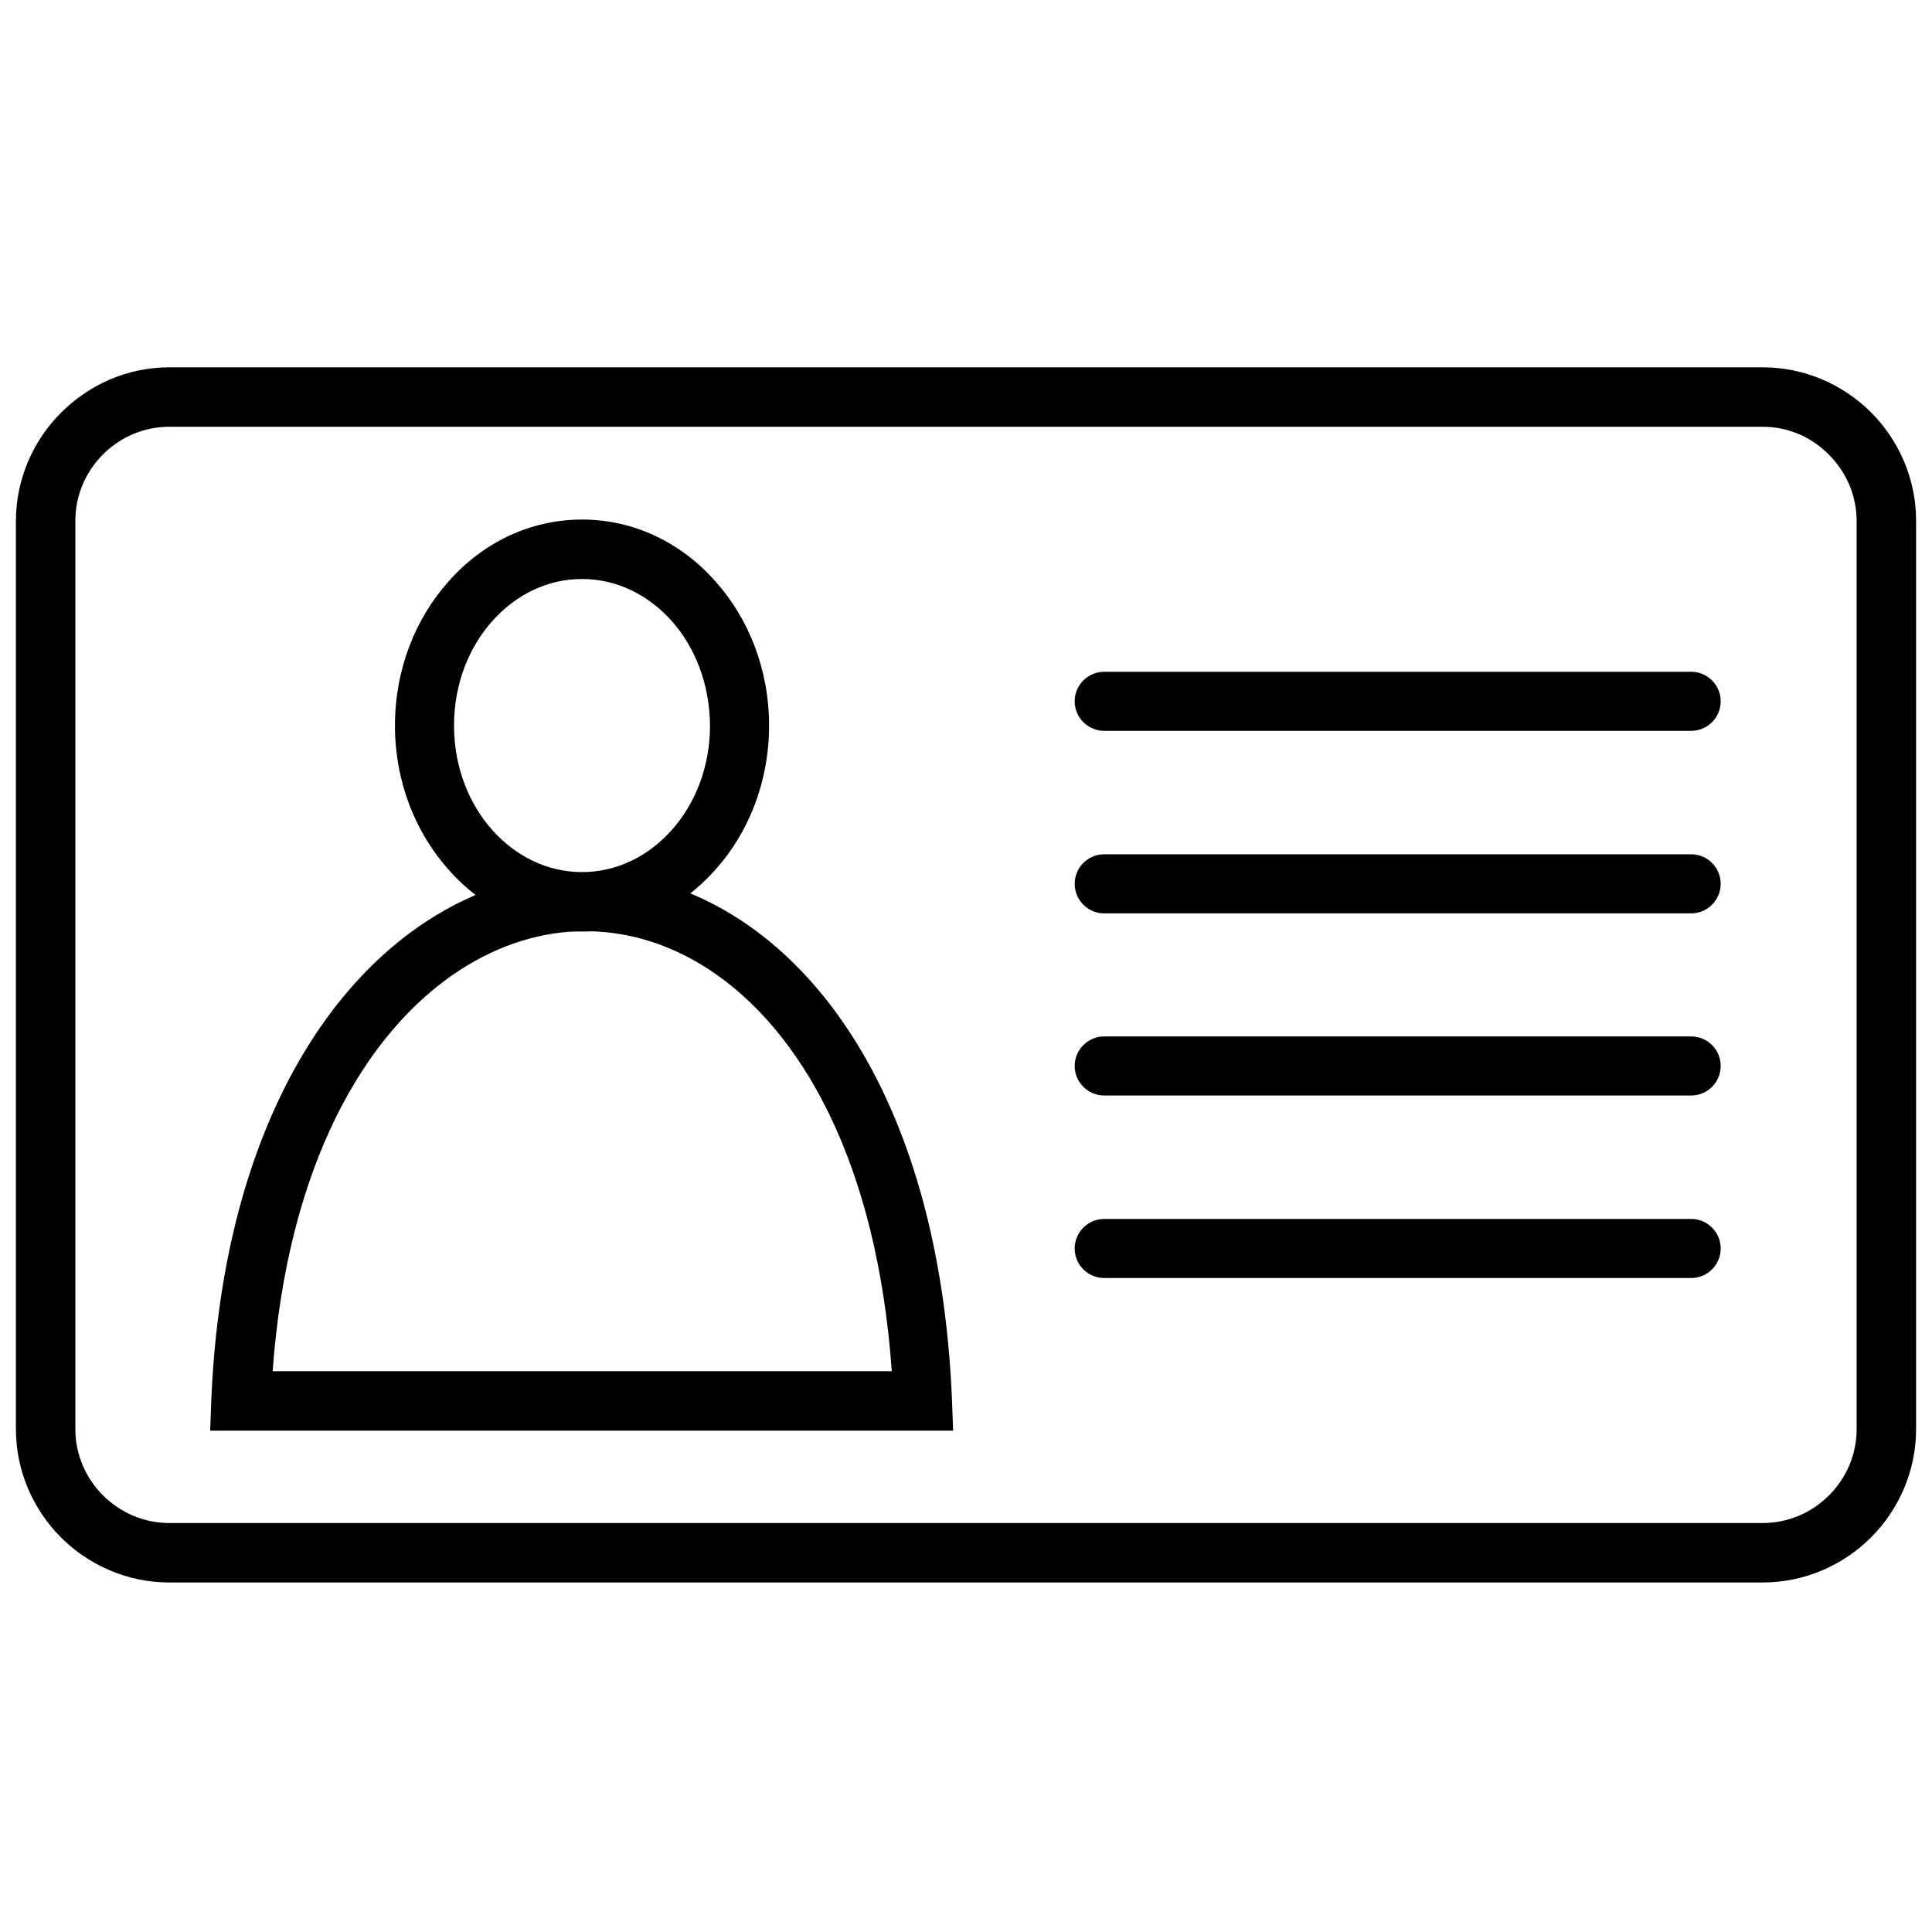 <?xml version="1.0" encoding="utf-8"?>
<!-- Generator: Adobe Illustrator 25.4.1, SVG Export Plug-In . SVG Version: 6.00 Build 0)  -->
<svg version="1.1" id="Vrstva_1" xmlns="http://www.w3.org/2000/svg" xmlns:xlink="http://www.w3.org/1999/xlink" x="0px" y="0px"
	 viewBox="0 0 510.2 510.2" style="enable-background:new 0 0 510.2 510.2;" xml:space="preserve">
<g>
	<path stroke-width="5" d="M153.7,137.2c13.8,0,26.3,6.2,35.2,16.3c8.8,9.8,14.2,23.3,14.2,38.1c0,14.8-5.4,28.3-14.2,38.1
		c-9,10.1-21.4,16.3-35.2,16.3c-13.8,0-26.3-6.2-35.2-16.3c-8.8-9.8-14.2-23.3-14.2-38.1c0-14.8,5.4-28.3,14.2-38.1
		C127.4,143.4,139.9,137.2,153.7,137.2L153.7,137.2z M177.3,163.9c-6.1-6.8-14.4-11-23.6-11c-9.2,0-17.5,4.2-23.6,11
		c-6.3,7-10.2,16.8-10.2,27.7c0,10.9,3.9,20.7,10.2,27.7c6.1,6.8,14.4,11,23.6,11c9.2,0,17.5-4.2,23.6-11c6.3-7,10.2-16.8,10.2-27.7
		C187.4,180.7,183.6,170.9,177.3,163.9z"/>
	<path stroke-width="5" d="M243.7,377.8h-180h-8.2l0.3-8.1c2.7-64.3,26.7-106.8,57-126.5c13-8.5,27.2-12.8,41.4-12.8
		c14.3-0.1,28.5,4.1,41.4,12.6c29.6,19.4,53.1,61.4,55.8,126.7l0.3,8.1H243.7L243.7,377.8z M72,362.1h163.5
		c-3.9-54.9-23.7-90-48.3-106.1c-10.4-6.8-21.6-10.1-32.8-10.1c-11.2,0-22.5,3.5-33,10.3C96.2,272.6,75.9,308.1,72,362.1z"/>
	<path stroke-width="5" d="M44.7,97h420.8c11.1,0,21.3,4.6,28.6,11.9c7.3,7.3,11.9,17.5,11.9,28.6v239.9c0,11.1-4.6,21.3-11.9,28.6
		c-7.3,7.3-17.5,11.9-28.6,11.9H44.7c-11.1,0-21.3-4.6-28.6-11.9c-7.3-7.3-11.9-17.5-11.9-28.6V137.6c0-11.1,4.6-21.3,11.9-28.6
		C23.5,101.6,33.6,97,44.7,97L44.7,97z M465.5,112.7H44.7c-6.8,0-13,2.8-17.5,7.3c-4.5,4.5-7.3,10.7-7.3,17.5v239.9
		c0,6.8,2.8,13,7.3,17.5c4.5,4.5,10.7,7.3,17.5,7.3h420.8c6.8,0,13-2.8,17.5-7.3c4.5-4.5,7.3-10.7,7.3-17.5V137.6
		c0-6.8-2.8-13-7.3-17.5C478.5,115.5,472.3,112.7,465.5,112.7z"/>
	<path stroke-width="5" d="M291.6,177.4c-4.3,0-7.8,3.5-7.8,7.8c0,4.3,3.5,7.8,7.8,7.8h155c4.3,0,7.8-3.5,7.8-7.8c0-4.3-3.5-7.8-7.8-7.8
		H291.6z"/>
	<path stroke-width="5" d="M291.6,225.6c-4.3,0-7.8,3.5-7.8,7.8c0,4.3,3.5,7.8,7.8,7.8h155c4.3,0,7.8-3.5,7.8-7.8c0-4.3-3.5-7.8-7.8-7.8
		H291.6z"/>
	<path stroke-width="5" d="M291.6,273.7c-4.3,0-7.8,3.5-7.8,7.8c0,4.3,3.5,7.8,7.8,7.8h155c4.3,0,7.8-3.5,7.8-7.8c0-4.3-3.5-7.8-7.8-7.8
		H291.6z"/>
	<path stroke-width="5" d="M291.6,321.9c-4.3,0-7.8,3.5-7.8,7.8c0,4.3,3.5,7.8,7.8,7.8h155c4.3,0,7.8-3.5,7.8-7.8c0-4.3-3.5-7.8-7.8-7.8
		H291.6z"/>
</g>
</svg>
